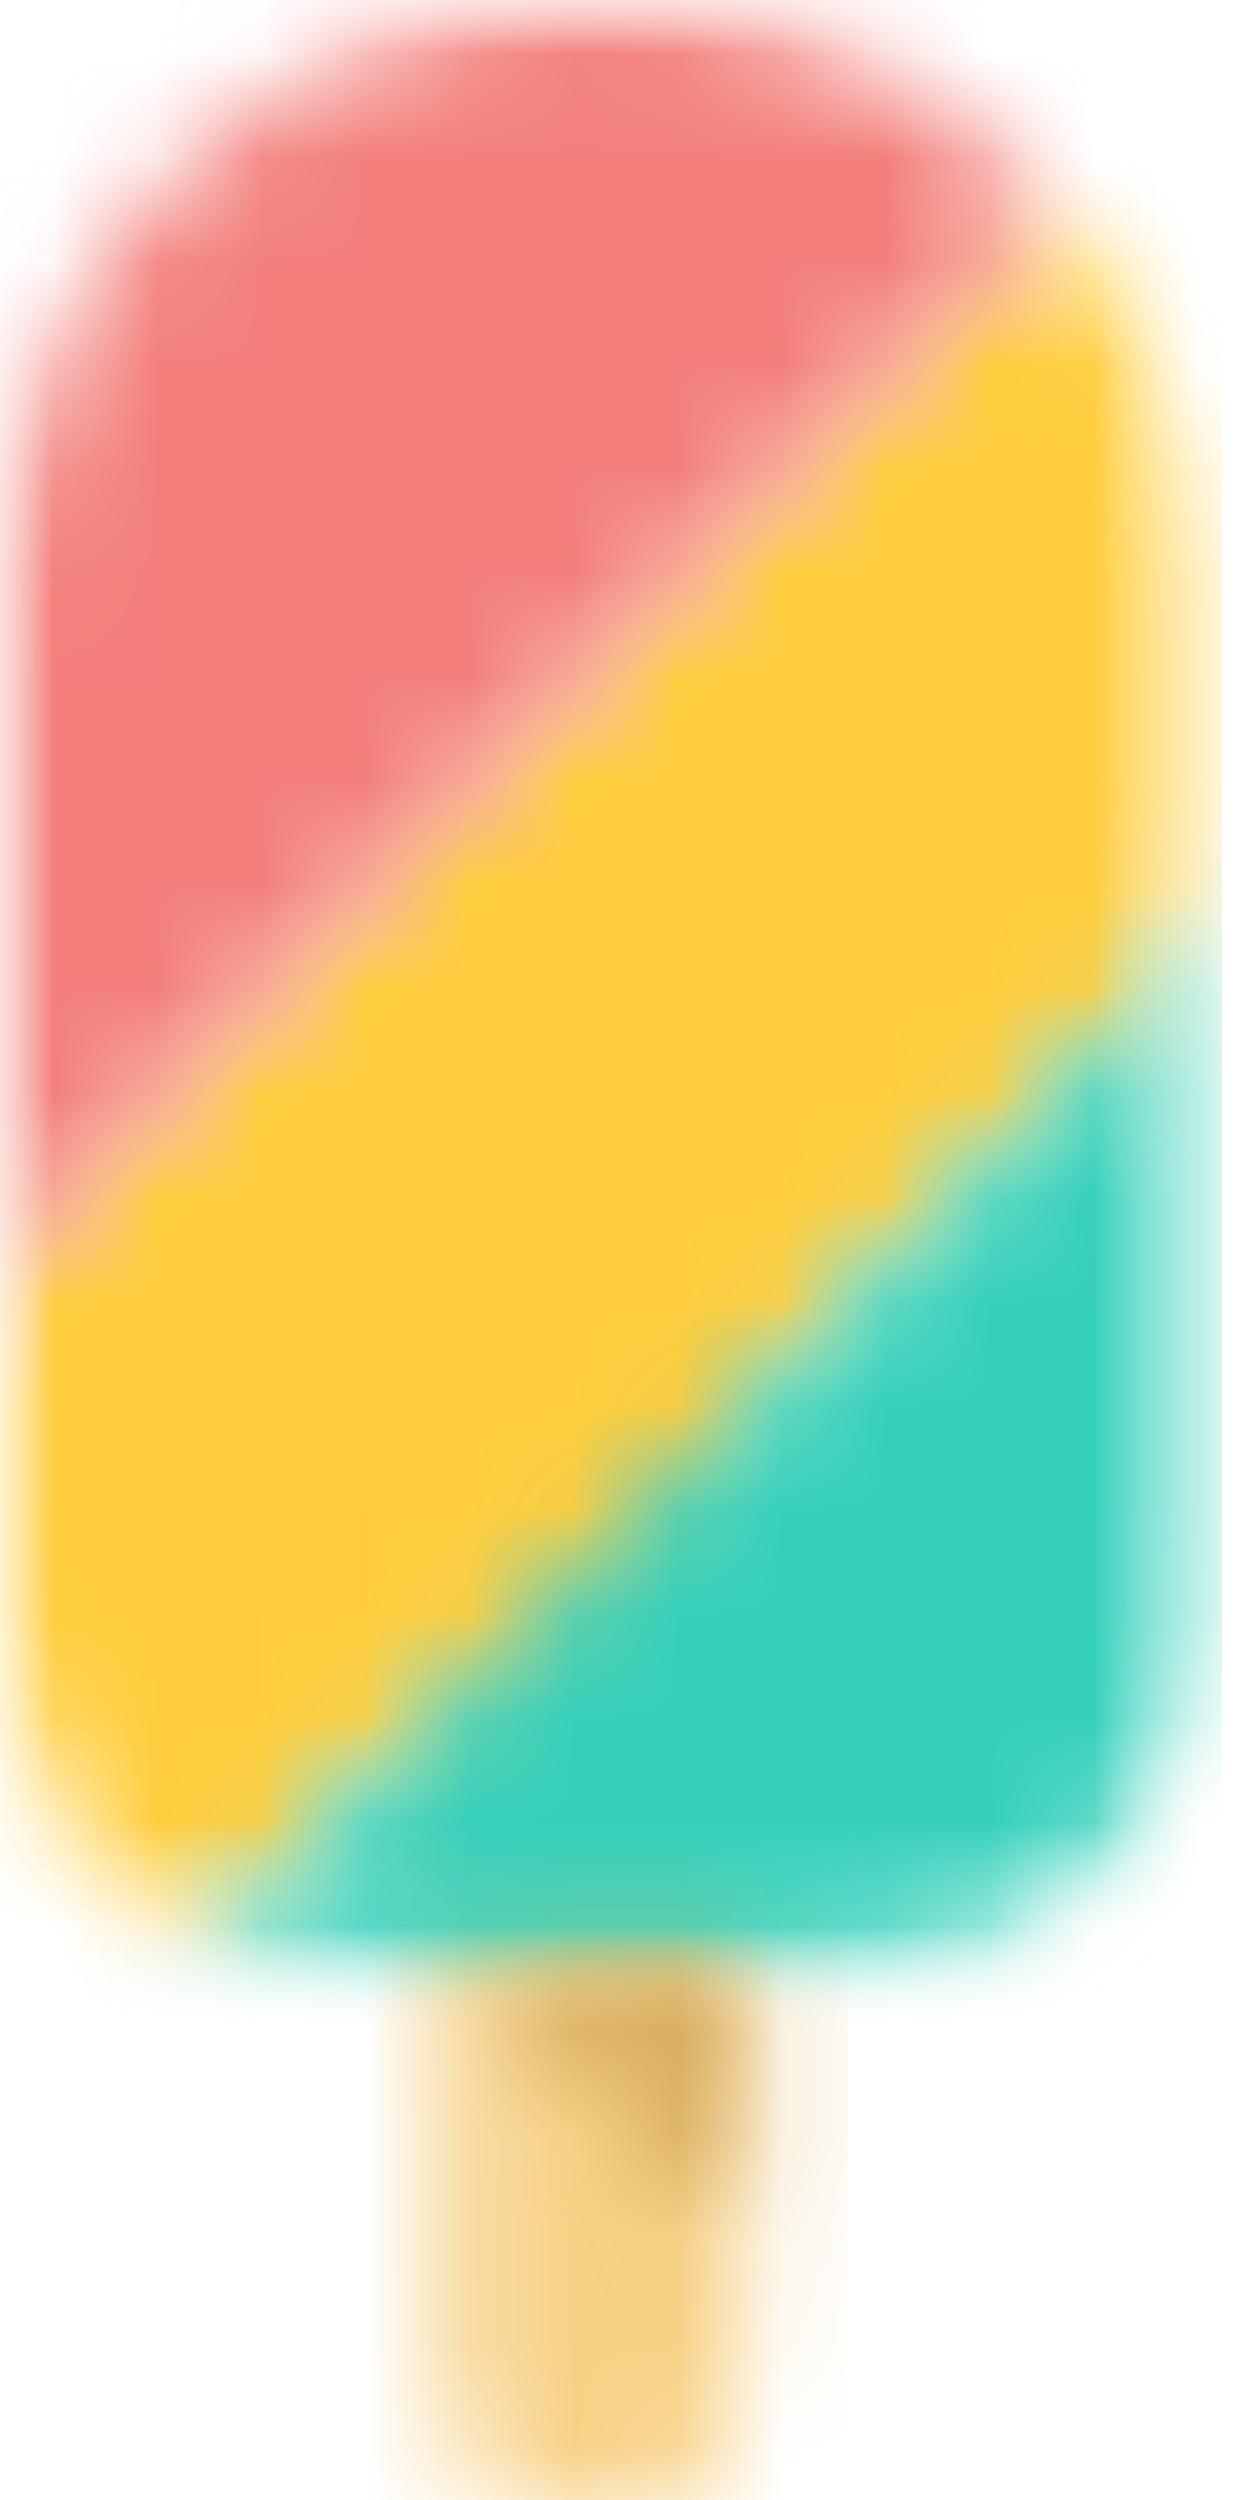 <svg viewBox="0 0 12 24" fill="none" xmlns="http://www.w3.org/2000/svg">
<g clip-path="url(#clip0_912_40391)">
<mask id="mask0_912_40391" style="mask-type:luminance" maskUnits="userSpaceOnUse" x="4" y="7" width="4" height="18">
<path d="M5.679 7.802C5.49 7.802 5.303 7.839 5.128 7.911C4.953 7.984 4.794 8.09 4.661 8.224C4.527 8.358 4.421 8.516 4.348 8.691C4.276 8.866 4.239 9.053 4.239 9.243V22.802C4.239 23.185 4.39 23.551 4.661 23.821C4.931 24.091 5.297 24.243 5.679 24.243C6.062 24.243 6.428 24.091 6.698 23.821C6.969 23.551 7.12 23.185 7.12 22.802V9.243C7.12 9.054 7.083 8.866 7.011 8.691C6.938 8.517 6.832 8.358 6.698 8.224C6.565 8.09 6.406 7.984 6.231 7.911C6.056 7.839 5.869 7.802 5.679 7.802Z" fill="white"/>
</mask>
<g mask="url(#mask0_912_40391)">
<path d="M8.136 6.787H3.224V25.258H8.136V6.787Z" fill="#F7D186"/>
</g>
<mask id="mask1_912_40391" style="mask-type:luminance" maskUnits="userSpaceOnUse" x="-1" y="0" width="13" height="19">
<path d="M0.006 5.483C0.002 5.572 -1.93543e-05 5.661 -0 5.751C-0 5.849 0.002 5.946 0.007 6.044C0.005 6.091 -0 6.138 -0 6.187V15.622C-0 17.426 1.476 18.902 3.28 18.902H8.218C10.022 18.902 11.498 17.426 11.498 15.622V6.187C11.498 6.132 11.493 6.079 11.489 6.025C11.494 5.934 11.496 5.842 11.496 5.751C11.496 5.661 11.494 5.572 11.49 5.483C11.351 2.432 8.834 0.002 5.749 0.002C2.663 0.002 0.145 2.432 0.006 5.483Z" fill="white"/>
</mask>
<g mask="url(#mask1_912_40391)">
<mask id="mask2_912_40391" style="mask-type:luminance" maskUnits="userSpaceOnUse" x="-4" y="1" width="19" height="19">
<path d="M14.945 1.247H-3.732V19.924H14.945V1.247Z" fill="white"/>
</mask>
<g mask="url(#mask2_912_40391)">
<mask id="mask3_912_40391" style="mask-type:luminance" maskUnits="userSpaceOnUse" x="-4" y="1" width="19" height="19">
<path d="M10.706 1.429L-3.552 15.687L0.708 19.948L14.967 5.689L10.706 1.429Z" fill="white"/>
</mask>
<g mask="url(#mask3_912_40391)">
<mask id="mask4_912_40391" style="mask-type:luminance" maskUnits="userSpaceOnUse" x="-1" y="-1" width="13" height="20">
<path d="M11.697 -0.175H-0.078V18.909H11.697V-0.175Z" fill="white"/>
</mask>
<g mask="url(#mask4_912_40391)">
<path d="M15.959 0.425H-4.554V20.937H15.959V0.425Z" fill="#FFCD3C"/>
</g>
</g>
</g>
</g>
<mask id="mask5_912_40391" style="mask-type:luminance" maskUnits="userSpaceOnUse" x="-1" y="0" width="13" height="19">
<path d="M0.006 5.483C0.002 5.572 -1.93543e-05 5.661 -0 5.751C-0 5.849 0.002 5.946 0.007 6.044C0.005 6.091 -0 6.138 -0 6.187V15.622C-0 17.426 1.476 18.902 3.28 18.902H8.218C10.022 18.902 11.498 17.426 11.498 15.622V6.187C11.498 6.132 11.493 6.079 11.489 6.025C11.494 5.934 11.496 5.842 11.496 5.751C11.496 5.661 11.494 5.572 11.49 5.483C11.351 2.432 8.834 0.002 5.749 0.002C2.663 0.002 0.145 2.432 0.006 5.483Z" fill="white"/>
</mask>
<g mask="url(#mask5_912_40391)">
<mask id="mask6_912_40391" style="mask-type:luminance" maskUnits="userSpaceOnUse" x="-9" y="-4" width="20" height="20">
<path d="M10.885 -3.829H-8.807V15.863H10.885V-3.829Z" fill="white"/>
</mask>
<g mask="url(#mask6_912_40391)">
<mask id="mask7_912_40391" style="mask-type:luminance" maskUnits="userSpaceOnUse" x="-9" y="-4" width="20" height="20">
<path d="M5.451 -3.829L-8.807 10.43L-3.552 15.685L10.707 1.426L5.451 -3.829Z" fill="white"/>
</mask>
<g mask="url(#mask7_912_40391)">
<mask id="mask8_912_40391" style="mask-type:luminance" maskUnits="userSpaceOnUse" x="-1" y="-1" width="13" height="20">
<path d="M11.697 -0.175H-0.077V18.909H11.697V-0.175Z" fill="white"/>
</mask>
<g mask="url(#mask8_912_40391)">
<path d="M11.722 -4.844H-9.822V16.7H11.722V-4.844Z" fill="#F3807B"/>
</g>
</g>
</g>
</g>
<mask id="mask9_912_40391" style="mask-type:luminance" maskUnits="userSpaceOnUse" x="-1" y="0" width="13" height="19">
<path d="M0.006 5.483C0.002 5.572 -1.93543e-05 5.661 -0 5.751C-0 5.849 0.002 5.946 0.007 6.044C0.005 6.091 -0 6.138 -0 6.187V15.622C-0 17.426 1.476 18.902 3.28 18.902H8.218C10.022 18.902 11.498 17.426 11.498 15.622V6.187C11.498 6.132 11.493 6.079 11.489 6.025C11.494 5.934 11.496 5.842 11.496 5.751C11.496 5.661 11.494 5.572 11.49 5.483C11.351 2.432 8.834 0.002 5.749 0.002C2.663 0.002 0.145 2.432 0.006 5.483Z" fill="white"/>
</mask>
<g mask="url(#mask9_912_40391)">
<mask id="mask10_912_40391" style="mask-type:luminance" maskUnits="userSpaceOnUse" x="0" y="5" width="20" height="20">
<path d="M19.209 5.51H0.531V24.187H19.209V5.51Z" fill="white"/>
</mask>
<g mask="url(#mask10_912_40391)">
<mask id="mask11_912_40391" style="mask-type:luminance" maskUnits="userSpaceOnUse" x="0" y="5" width="20" height="20">
<path d="M14.957 5.677L0.698 19.936L4.922 24.159L19.18 9.9L14.957 5.677Z" fill="white"/>
</mask>
<g mask="url(#mask11_912_40391)">
<mask id="mask12_912_40391" style="mask-type:luminance" maskUnits="userSpaceOnUse" x="-1" y="-1" width="13" height="20">
<path d="M11.697 -0.175H-0.077V18.909H11.697V-0.175Z" fill="white"/>
</mask>
<g mask="url(#mask12_912_40391)">
<path d="M20.195 4.662H-0.317V25.174H20.195V4.662Z" fill="#35D0BA"/>
</g>
</g>
</g>
</g>
<mask id="mask13_912_40391" style="mask-type:luminance" maskUnits="userSpaceOnUse" x="4" y="18" width="4" height="4">
<path d="M4.608 18.902L7.121 21.457V18.902H4.608Z" fill="white"/>
</mask>
<g mask="url(#mask13_912_40391)">
<path d="M8.144 17.882H3.614V22.433H8.144V17.882Z" fill="#D8AE64"/>
</g>
</g>
<defs>
<clipPath id="clip0_912_40391">
<rect width="11.733" height="24" fill="white"/>
</clipPath>
</defs>
</svg>
